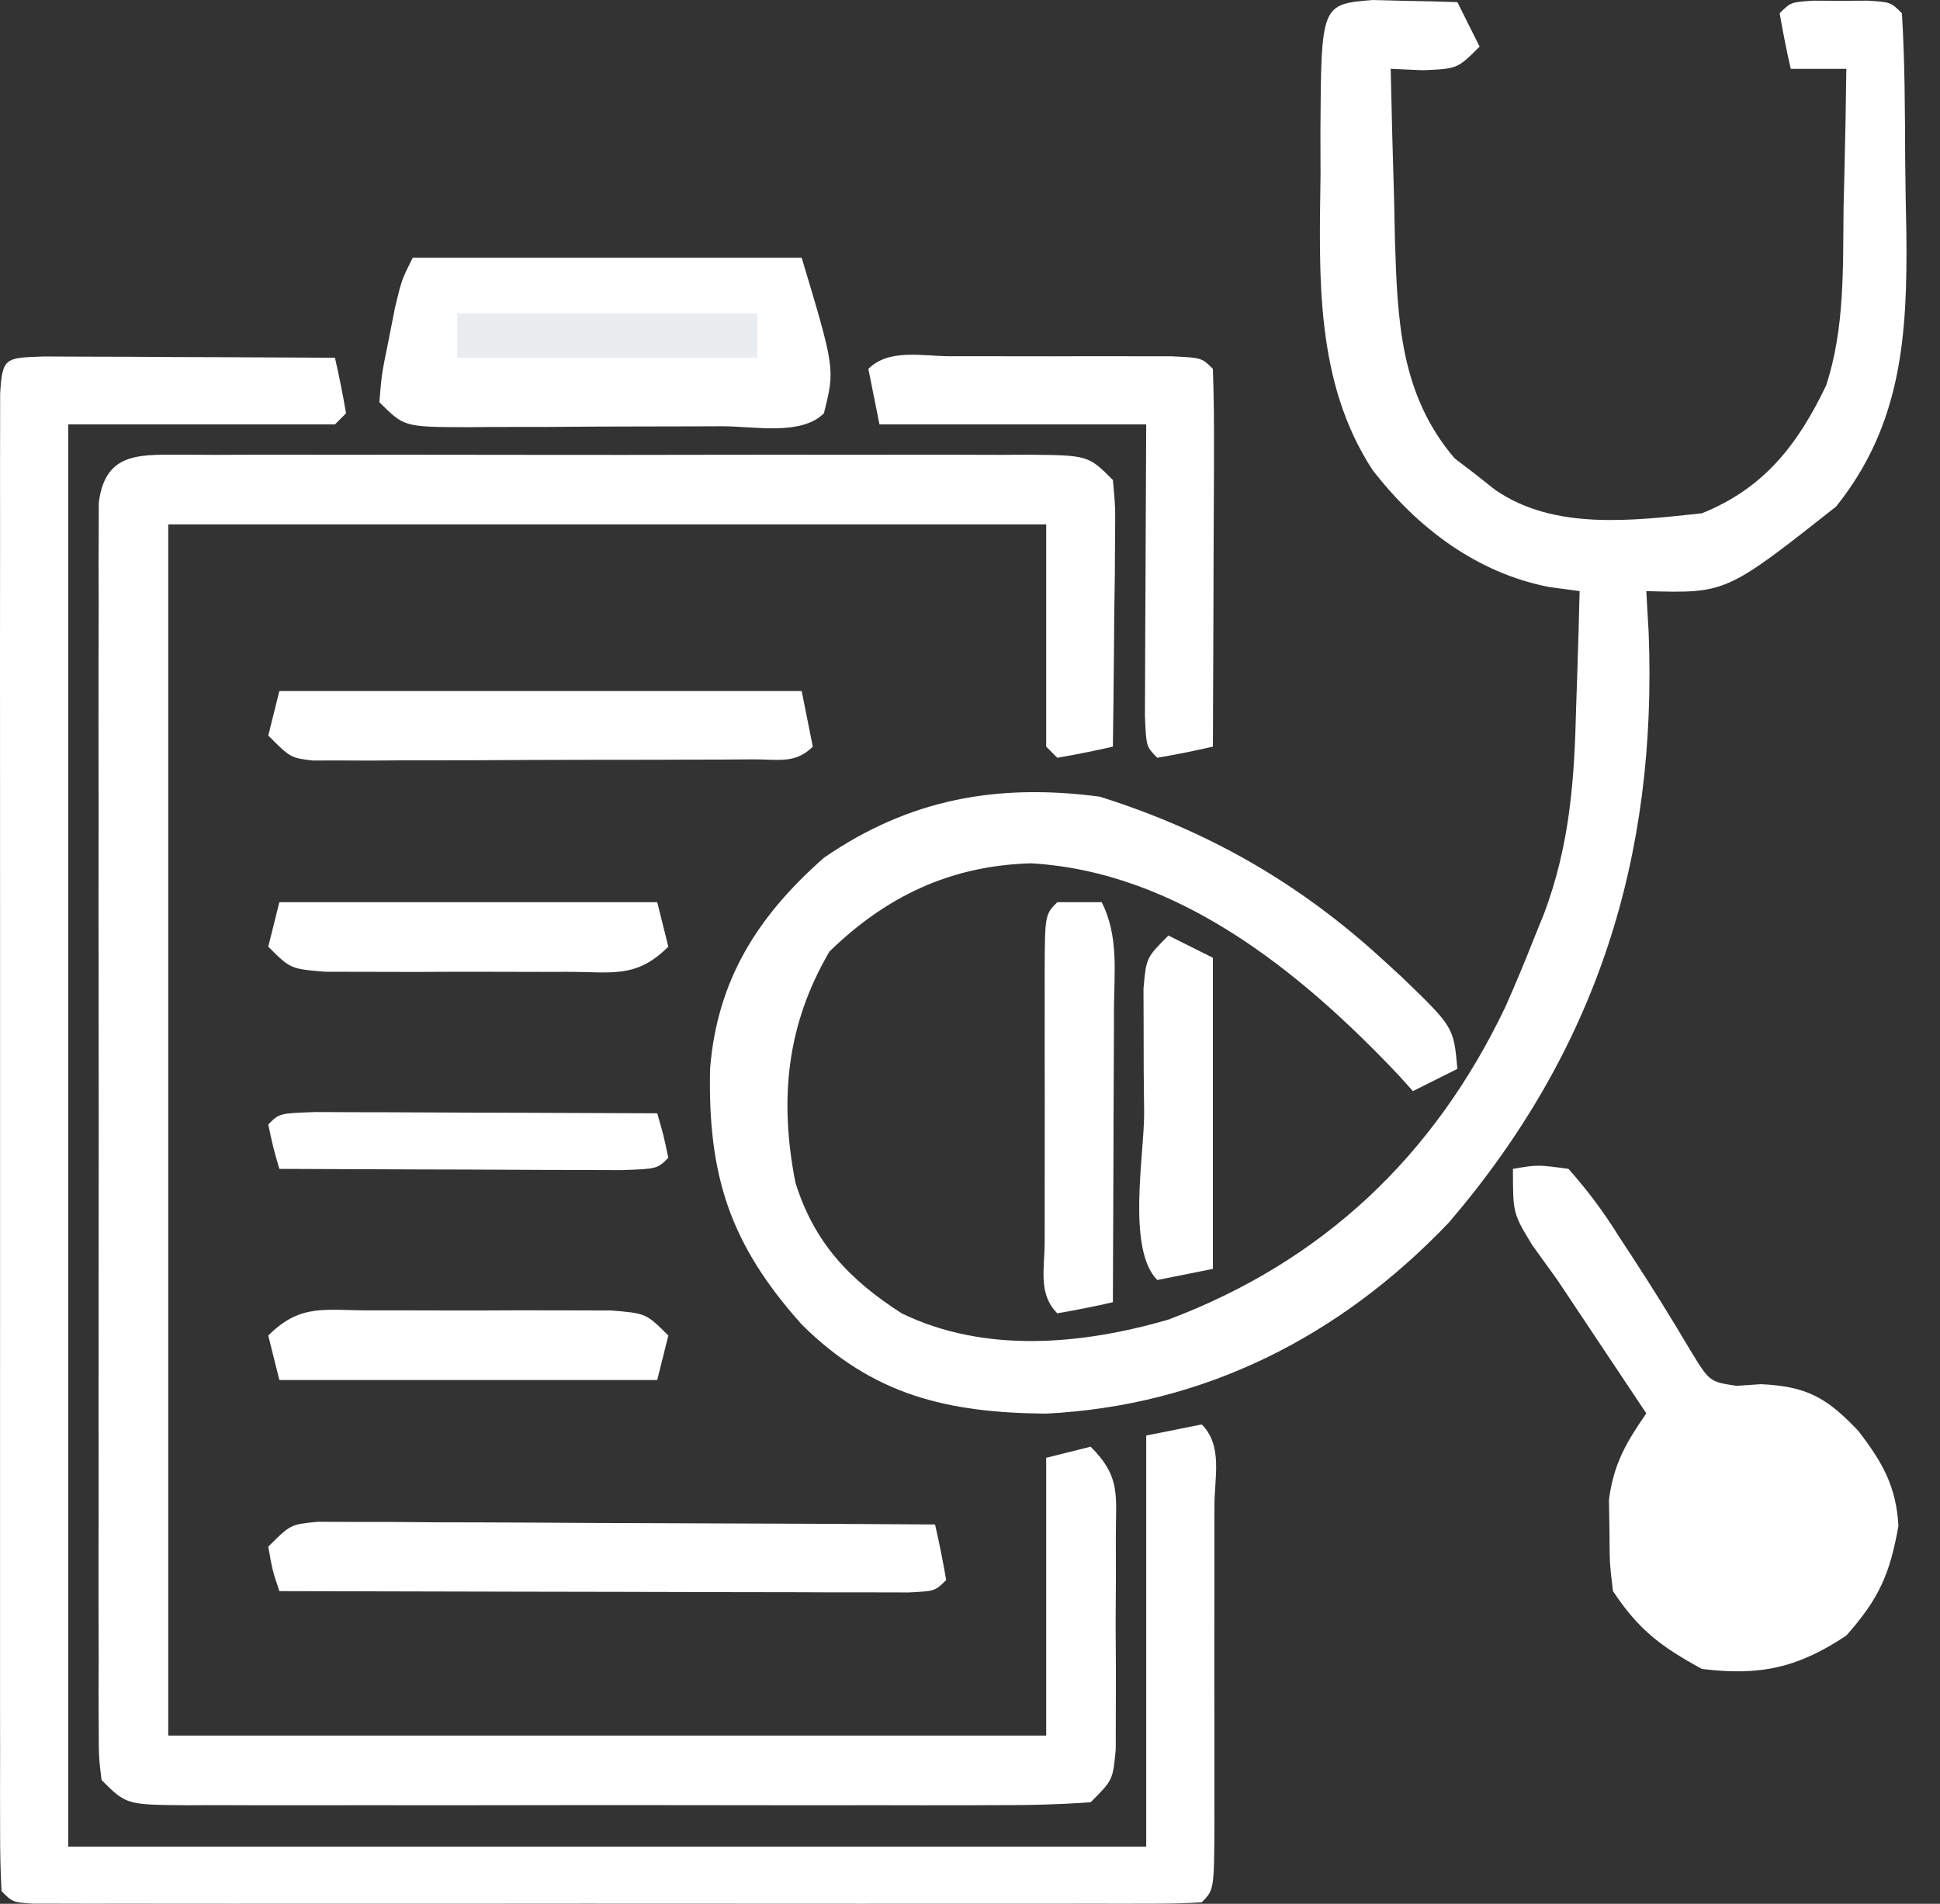 <svg width="54" height="53" viewBox="0 0 54 53" fill="none" xmlns="http://www.w3.org/2000/svg">
<rect x="0" y="0" width="54" height="53" fill="#333333" stroke="none"/>
<path d="M38.21 0C38.49 0.007 38.77 0.014 39.058 0.022C39.34 0.027 39.621 0.033 39.911 0.039C40.127 0.046 40.343 0.053 40.566 0.06C40.872 0.673 40.872 0.673 41.185 1.298C40.566 1.916 40.566 1.916 39.599 1.955C39.306 1.942 39.013 1.93 38.71 1.916C38.735 3.154 38.77 4.391 38.807 5.629C38.817 6.151 38.817 6.151 38.828 6.683C38.9 8.923 38.973 10.981 40.49 12.761C40.675 12.902 40.859 13.043 41.05 13.188C41.328 13.408 41.328 13.408 41.611 13.632C43.257 14.778 45.455 14.494 47.372 14.29C49.101 13.594 50.04 12.38 50.829 10.735C51.355 9.134 51.295 7.453 51.316 5.783C51.325 5.411 51.334 5.038 51.343 4.655C51.365 3.742 51.382 2.829 51.393 1.916C50.883 1.916 50.372 1.916 49.846 1.916C49.728 1.404 49.626 0.888 49.537 0.37C49.846 0.06 49.846 0.06 50.475 0.019C50.853 0.021 50.853 0.021 51.238 0.022C51.49 0.021 51.742 0.02 52.002 0.019C52.63 0.06 52.63 0.06 52.94 0.37C53.023 1.729 53.024 3.091 53.031 4.452C53.036 5.133 53.05 5.813 53.064 6.493C53.095 9.318 52.941 11.819 51.105 14.105C48.047 16.519 48.047 16.519 45.825 16.456C45.857 17.023 45.857 17.023 45.89 17.602C46.135 23.86 44.447 29.221 40.334 34.03C37.304 37.211 33.525 39.132 29.116 39.355C26.367 39.33 24.299 38.843 22.315 36.872C20.32 34.641 19.699 32.736 19.765 29.745C19.967 27.276 21.085 25.509 22.934 23.88C25.32 22.237 27.763 21.805 30.609 22.178C33.63 23.128 36.179 24.591 38.497 26.722C38.67 26.88 38.842 27.038 39.02 27.201C40.463 28.593 40.463 28.593 40.566 29.757C39.954 30.063 39.954 30.063 39.329 30.376C39.131 30.156 39.131 30.156 38.929 29.932C36.204 27.05 32.784 24.268 28.695 24.034C26.471 24.099 24.674 24.944 23.088 26.49C21.891 28.535 21.689 30.603 22.139 32.916C22.657 34.586 23.637 35.626 25.099 36.563C27.409 37.685 30.11 37.438 32.523 36.737C36.834 35.112 39.924 32.176 41.9 28.036C42.192 27.379 42.468 26.715 42.731 26.045C42.855 25.739 42.855 25.739 42.982 25.427C43.697 23.515 43.825 21.713 43.872 19.684C43.883 19.372 43.893 19.06 43.904 18.739C43.929 17.978 43.951 17.217 43.969 16.456C43.548 16.399 43.548 16.399 43.118 16.342C41.102 15.949 39.445 14.693 38.199 13.075C36.598 10.613 36.721 7.683 36.757 4.855C36.756 4.461 36.755 4.067 36.754 3.661C36.775 0.118 36.775 0.118 38.21 0Z" fill="white"/>
<path d="M5.223 12.659C5.472 12.661 5.72 12.662 5.976 12.663C6.369 12.662 6.369 12.662 6.769 12.66C7.636 12.657 8.504 12.659 9.371 12.661C9.972 12.661 10.573 12.66 11.174 12.659C12.435 12.659 13.696 12.66 14.956 12.663C16.575 12.666 18.194 12.664 19.812 12.661C21.054 12.658 22.295 12.659 23.537 12.661C24.134 12.661 24.73 12.661 25.327 12.659C26.161 12.658 26.994 12.66 27.827 12.663C28.076 12.662 28.324 12.661 28.58 12.659C30.287 12.673 30.287 12.673 30.977 13.362C31.047 14.114 31.047 14.114 31.037 15.046C31.035 15.38 31.033 15.712 31.031 16.055C31.023 16.579 31.023 16.579 31.015 17.113C31.012 17.464 31.01 17.815 31.007 18.177C31 19.047 30.989 19.917 30.977 20.786C30.464 20.904 29.948 21.007 29.43 21.096C29.328 20.994 29.226 20.891 29.121 20.786C29.121 18.745 29.121 16.703 29.121 14.599C21.056 14.599 12.992 14.599 4.683 14.599C4.683 25.726 4.683 36.853 4.683 48.318C12.747 48.318 20.812 48.318 29.121 48.318C29.121 45.766 29.121 43.213 29.121 40.584C29.529 40.482 29.937 40.38 30.358 40.275C31.212 41.128 31.056 41.633 31.059 42.827C31.06 43.406 31.06 43.406 31.061 43.996C31.059 44.402 31.056 44.807 31.054 45.224C31.058 45.832 31.058 45.832 31.061 46.452C31.06 46.838 31.06 47.224 31.059 47.621C31.058 47.977 31.057 48.333 31.057 48.699C30.977 49.555 30.977 49.555 30.358 50.174C29.504 50.235 28.681 50.258 27.827 50.254C27.566 50.255 27.304 50.256 27.034 50.257C26.167 50.26 25.3 50.258 24.432 50.256C23.831 50.256 23.23 50.257 22.629 50.258C21.368 50.258 20.108 50.257 18.847 50.254C17.228 50.251 15.61 50.253 13.991 50.256C12.75 50.259 11.508 50.258 10.267 50.256C9.67 50.256 9.073 50.256 8.476 50.258C7.643 50.259 6.81 50.257 5.976 50.254C5.728 50.255 5.479 50.256 5.223 50.257C3.516 50.244 3.516 50.244 2.827 49.555C2.749 48.915 2.749 48.915 2.748 48.111C2.746 47.806 2.745 47.502 2.743 47.188C2.744 46.853 2.745 46.517 2.747 46.172C2.746 45.82 2.744 45.468 2.743 45.105C2.741 43.936 2.742 42.768 2.745 41.599C2.744 40.79 2.744 39.981 2.743 39.172C2.742 37.474 2.743 35.777 2.746 34.079C2.749 32.115 2.748 30.151 2.745 28.186C2.742 26.299 2.742 24.411 2.744 22.524C2.744 21.72 2.744 20.916 2.742 20.111C2.741 18.989 2.743 17.867 2.747 16.745C2.745 16.41 2.744 16.074 2.743 15.729C2.745 15.425 2.746 15.12 2.748 14.806C2.748 14.408 2.748 14.408 2.749 14.002C2.93 12.514 3.972 12.669 5.223 12.659Z" fill="white"/>
<path d="M1.211 9.924C1.585 9.926 1.959 9.927 2.344 9.929C2.748 9.93 3.152 9.931 3.568 9.932C3.998 9.935 4.427 9.937 4.857 9.94C5.287 9.942 5.718 9.943 6.149 9.944C7.207 9.948 8.265 9.953 9.323 9.959C9.441 10.472 9.544 10.988 9.632 11.506C9.53 11.608 9.428 11.71 9.323 11.815C6.873 11.815 4.423 11.815 1.899 11.815C1.899 24.882 1.899 37.948 1.899 51.411C11.801 51.411 21.703 51.411 31.905 51.411C31.905 47.634 31.905 43.857 31.905 39.965C32.415 39.863 32.925 39.761 33.451 39.656C34.046 40.251 33.801 41.135 33.804 41.926C33.803 42.338 33.803 42.338 33.802 42.759C33.802 43.039 33.802 43.32 33.803 43.609C33.803 44.203 33.802 44.797 33.801 45.39C33.799 46.303 33.801 47.215 33.803 48.128C33.803 48.703 33.802 49.279 33.802 49.855C33.802 50.129 33.803 50.404 33.804 50.687C33.796 52.613 33.796 52.613 33.451 52.958C33.022 52.988 32.59 52.997 32.16 52.997C31.881 52.998 31.603 52.999 31.316 52.999C31.008 52.999 30.7 52.998 30.383 52.998C29.899 52.998 29.899 52.998 29.406 52.999C28.334 53.001 27.263 53 26.192 52.999C25.451 52.999 24.71 52.999 23.969 53C22.414 53 20.858 52.999 19.303 52.998C17.305 52.996 15.307 52.997 13.308 52.999C11.777 53 10.247 53 8.716 52.999C7.979 52.999 7.242 52.999 6.505 53C5.477 53.001 4.449 52.999 3.421 52.998C3.113 52.998 2.805 52.999 2.487 52.999C2.07 52.998 2.07 52.998 1.644 52.997C1.4 52.997 1.157 52.997 0.906 52.996C0.352 52.958 0.352 52.958 0.043 52.648C0.012 52.101 0.003 51.552 0.003 51.004C0.002 50.648 0.002 50.291 0.001 49.924C0.001 49.529 0.002 49.134 0.003 48.728C0.002 48.311 0.002 47.894 0.001 47.477C-0.001 46.341 3.54193e-05 45.205 0.001 44.069C0.002 42.883 0.001 41.697 0.001 40.511C2.18438e-05 38.519 0.001 36.527 0.002 34.535C0.004 32.229 0.003 29.923 0.002 27.617C0 25.64 6.95071e-05 23.663 0.001 21.687C0.001 20.505 0.001 19.323 0 18.14C-0 17.029 0 15.918 0.002 14.807C0.003 14.203 0.002 13.598 0.001 12.993C0.002 12.637 0.002 12.28 0.003 11.913C0.003 11.601 0.004 11.289 0.004 10.968C0.061 9.93 0.159 9.967 1.211 9.924Z" fill="white"/>
<path d="M42.113 32.541C42.798 32.423 42.798 32.423 43.66 32.541C44.215 33.172 44.632 33.731 45.071 34.436C45.186 34.612 45.302 34.788 45.421 34.97C45.99 35.842 46.536 36.719 47.065 37.616C47.586 38.467 47.586 38.467 48.335 38.581C48.672 38.558 48.672 38.558 49.015 38.535C50.291 38.596 50.84 38.903 51.722 39.83C52.395 40.705 52.779 41.369 52.843 42.479C52.603 43.831 52.301 44.507 51.393 45.533C50.043 46.434 48.982 46.663 47.372 46.462C46.226 45.834 45.623 45.385 44.897 44.296C44.804 43.516 44.804 43.516 44.8 42.633C44.795 42.344 44.79 42.054 44.785 41.756C44.915 40.758 45.258 40.169 45.825 39.347C45.661 39.1 45.496 38.854 45.327 38.6C44.668 37.611 44.009 36.623 43.35 35.635C43.119 35.313 42.888 34.992 42.649 34.661C42.113 33.779 42.113 33.779 42.113 32.541Z" fill="white"/>
<path d="M11.488 7.175C15.061 7.175 18.634 7.175 22.315 7.175C23.243 10.269 23.243 10.269 22.934 11.506C22.301 12.139 20.982 11.866 20.112 11.867C19.734 11.869 19.734 11.869 19.348 11.87C18.814 11.872 18.279 11.873 17.745 11.873C16.925 11.873 16.106 11.879 15.287 11.885C14.768 11.886 14.25 11.886 13.732 11.887C13.486 11.889 13.24 11.891 12.986 11.893C11.25 11.886 11.25 11.886 10.56 11.197C10.624 10.414 10.624 10.414 10.812 9.495C10.871 9.192 10.93 8.889 10.992 8.577C11.179 7.794 11.179 7.794 11.488 7.175Z" fill="white"/>
<path d="M26.462 9.918C26.864 9.918 27.267 9.917 27.681 9.917C27.997 9.918 27.997 9.918 28.32 9.919C28.963 9.921 29.607 9.919 30.25 9.917C30.854 9.918 30.854 9.918 31.47 9.918C31.842 9.919 32.214 9.919 32.598 9.919C33.451 9.959 33.451 9.959 33.761 10.269C33.788 11.049 33.796 11.82 33.791 12.6C33.791 12.833 33.79 13.066 33.79 13.306C33.788 14.053 33.784 14.8 33.78 15.547C33.779 16.052 33.777 16.557 33.776 17.063C33.772 18.304 33.767 19.545 33.761 20.786C33.248 20.904 32.732 21.007 32.214 21.096C31.905 20.786 31.905 20.786 31.869 19.928C31.871 19.553 31.873 19.179 31.874 18.794C31.875 18.39 31.876 17.986 31.878 17.57C31.88 17.141 31.883 16.711 31.885 16.281C31.887 15.851 31.888 15.42 31.89 14.989C31.893 13.931 31.899 12.873 31.905 11.815C29.455 11.815 27.005 11.815 24.48 11.815C24.378 11.305 24.276 10.794 24.171 10.269C24.746 9.694 25.695 9.919 26.462 9.918Z" fill="white"/>
<path d="M8.841 42.366C9.317 42.368 9.317 42.368 9.803 42.37C10.341 42.37 10.341 42.37 10.891 42.37C11.28 42.373 11.669 42.376 12.071 42.38C12.468 42.38 12.865 42.381 13.275 42.382C14.332 42.385 15.388 42.391 16.445 42.398C17.523 42.404 18.601 42.407 19.68 42.41C21.796 42.416 23.911 42.427 26.027 42.44C26.145 42.952 26.248 43.468 26.337 43.987C26.027 44.296 26.027 44.296 25.297 44.333C24.974 44.333 24.65 44.332 24.317 44.331C23.951 44.331 23.586 44.331 23.209 44.331C22.812 44.33 22.414 44.328 22.005 44.326C21.6 44.326 21.195 44.325 20.778 44.325C19.701 44.324 18.623 44.321 17.545 44.317C16.447 44.314 15.348 44.313 14.249 44.311C12.091 44.308 9.934 44.303 7.776 44.296C7.583 43.716 7.583 43.716 7.467 43.059C8.085 42.44 8.085 42.44 8.841 42.366Z" fill="white"/>
<path d="M7.776 19.239C12.574 19.239 17.372 19.239 22.315 19.239C22.468 20.005 22.468 20.005 22.624 20.786C22.139 21.272 21.658 21.137 20.983 21.14C20.559 21.143 20.559 21.143 20.126 21.146C19.665 21.147 19.665 21.147 19.194 21.148C18.88 21.148 18.566 21.15 18.242 21.151C17.577 21.152 16.912 21.153 16.246 21.153C15.225 21.154 14.204 21.159 13.183 21.165C12.538 21.166 11.893 21.166 11.248 21.167C10.941 21.169 10.633 21.171 10.317 21.174C10.033 21.173 9.749 21.172 9.457 21.171C9.207 21.171 8.956 21.172 8.698 21.172C8.085 21.096 8.085 21.096 7.467 20.477C7.569 20.069 7.671 19.66 7.776 19.239Z" fill="white"/>
<path d="M29.43 25.117C29.838 25.117 30.247 25.117 30.667 25.117C31.142 26.065 31.014 27.057 31.007 28.097C31.006 28.329 31.006 28.562 31.006 28.802C31.004 29.545 31 30.289 30.996 31.033C30.994 31.537 30.993 32.041 30.992 32.545C30.988 33.781 30.983 35.017 30.977 36.253C30.464 36.371 29.948 36.474 29.43 36.562C28.885 36.018 29.081 35.301 29.078 34.575C29.078 34.341 29.079 34.107 29.079 33.865C29.079 33.626 29.079 33.387 29.079 33.141C29.078 32.634 29.079 32.128 29.08 31.621C29.082 30.843 29.08 30.065 29.078 29.287C29.078 28.796 29.079 28.305 29.079 27.814C29.079 27.58 29.078 27.346 29.078 27.104C29.085 25.462 29.085 25.462 29.43 25.117Z" fill="white"/>
<path d="M10.29 36.48C10.507 36.48 10.724 36.479 10.948 36.479C11.408 36.478 11.868 36.479 12.327 36.482C13.032 36.485 13.737 36.482 14.441 36.478C14.888 36.478 15.334 36.479 15.78 36.48C16.188 36.481 16.595 36.482 17.015 36.483C17.984 36.563 17.984 36.563 18.603 37.181C18.501 37.59 18.399 37.998 18.294 38.419C14.823 38.419 11.352 38.419 7.776 38.419C7.674 38.01 7.572 37.602 7.467 37.181C8.365 36.283 9.034 36.483 10.29 36.48Z" fill="white"/>
<path d="M7.776 25.117C11.247 25.117 14.718 25.117 18.294 25.117C18.447 25.729 18.447 25.729 18.603 26.354C17.704 27.253 17.035 27.053 15.78 27.055C15.563 27.056 15.345 27.056 15.121 27.057C14.662 27.057 14.202 27.056 13.742 27.054C13.038 27.05 12.333 27.054 11.628 27.058C11.182 27.057 10.736 27.056 10.29 27.055C9.882 27.055 9.474 27.054 9.055 27.053C8.085 26.973 8.085 26.973 7.467 26.354C7.569 25.946 7.671 25.538 7.776 25.117Z" fill="white"/>
<path d="M32.523 26.045C32.932 26.249 33.34 26.453 33.761 26.664C33.761 29.522 33.761 32.38 33.761 35.325C33.25 35.427 32.74 35.529 32.214 35.635C31.362 34.782 31.847 32.164 31.847 31.014C31.843 30.607 31.839 30.201 31.835 29.782C31.834 29.201 31.834 29.201 31.833 28.608C31.832 28.25 31.831 27.893 31.829 27.524C31.905 26.664 31.905 26.664 32.523 26.045Z" fill="white"/>
<path d="M8.777 30.959C9.22 30.959 9.664 30.961 10.107 30.964C10.457 30.965 10.457 30.965 10.813 30.965C11.56 30.967 12.307 30.971 13.054 30.975C13.559 30.977 14.065 30.978 14.57 30.979C15.811 30.983 17.052 30.988 18.294 30.994C18.468 31.594 18.468 31.594 18.603 32.232C18.294 32.541 18.294 32.541 17.293 32.576C16.85 32.576 16.406 32.574 15.963 32.571C15.613 32.571 15.613 32.571 15.257 32.57C14.51 32.568 13.763 32.564 13.015 32.56C12.51 32.559 12.005 32.557 11.5 32.556C10.258 32.553 9.017 32.547 7.776 32.541C7.602 31.942 7.602 31.942 7.467 31.304C7.776 30.994 7.776 30.994 8.777 30.959Z" fill="white"/>
<path d="M12.726 8.722C15.482 8.722 18.238 8.722 21.078 8.722C21.078 9.13 21.078 9.539 21.078 9.959C18.322 9.959 15.565 9.959 12.726 9.959C12.726 9.551 12.726 9.143 12.726 8.722Z" fill="#EAEDF0"/>
</svg>
